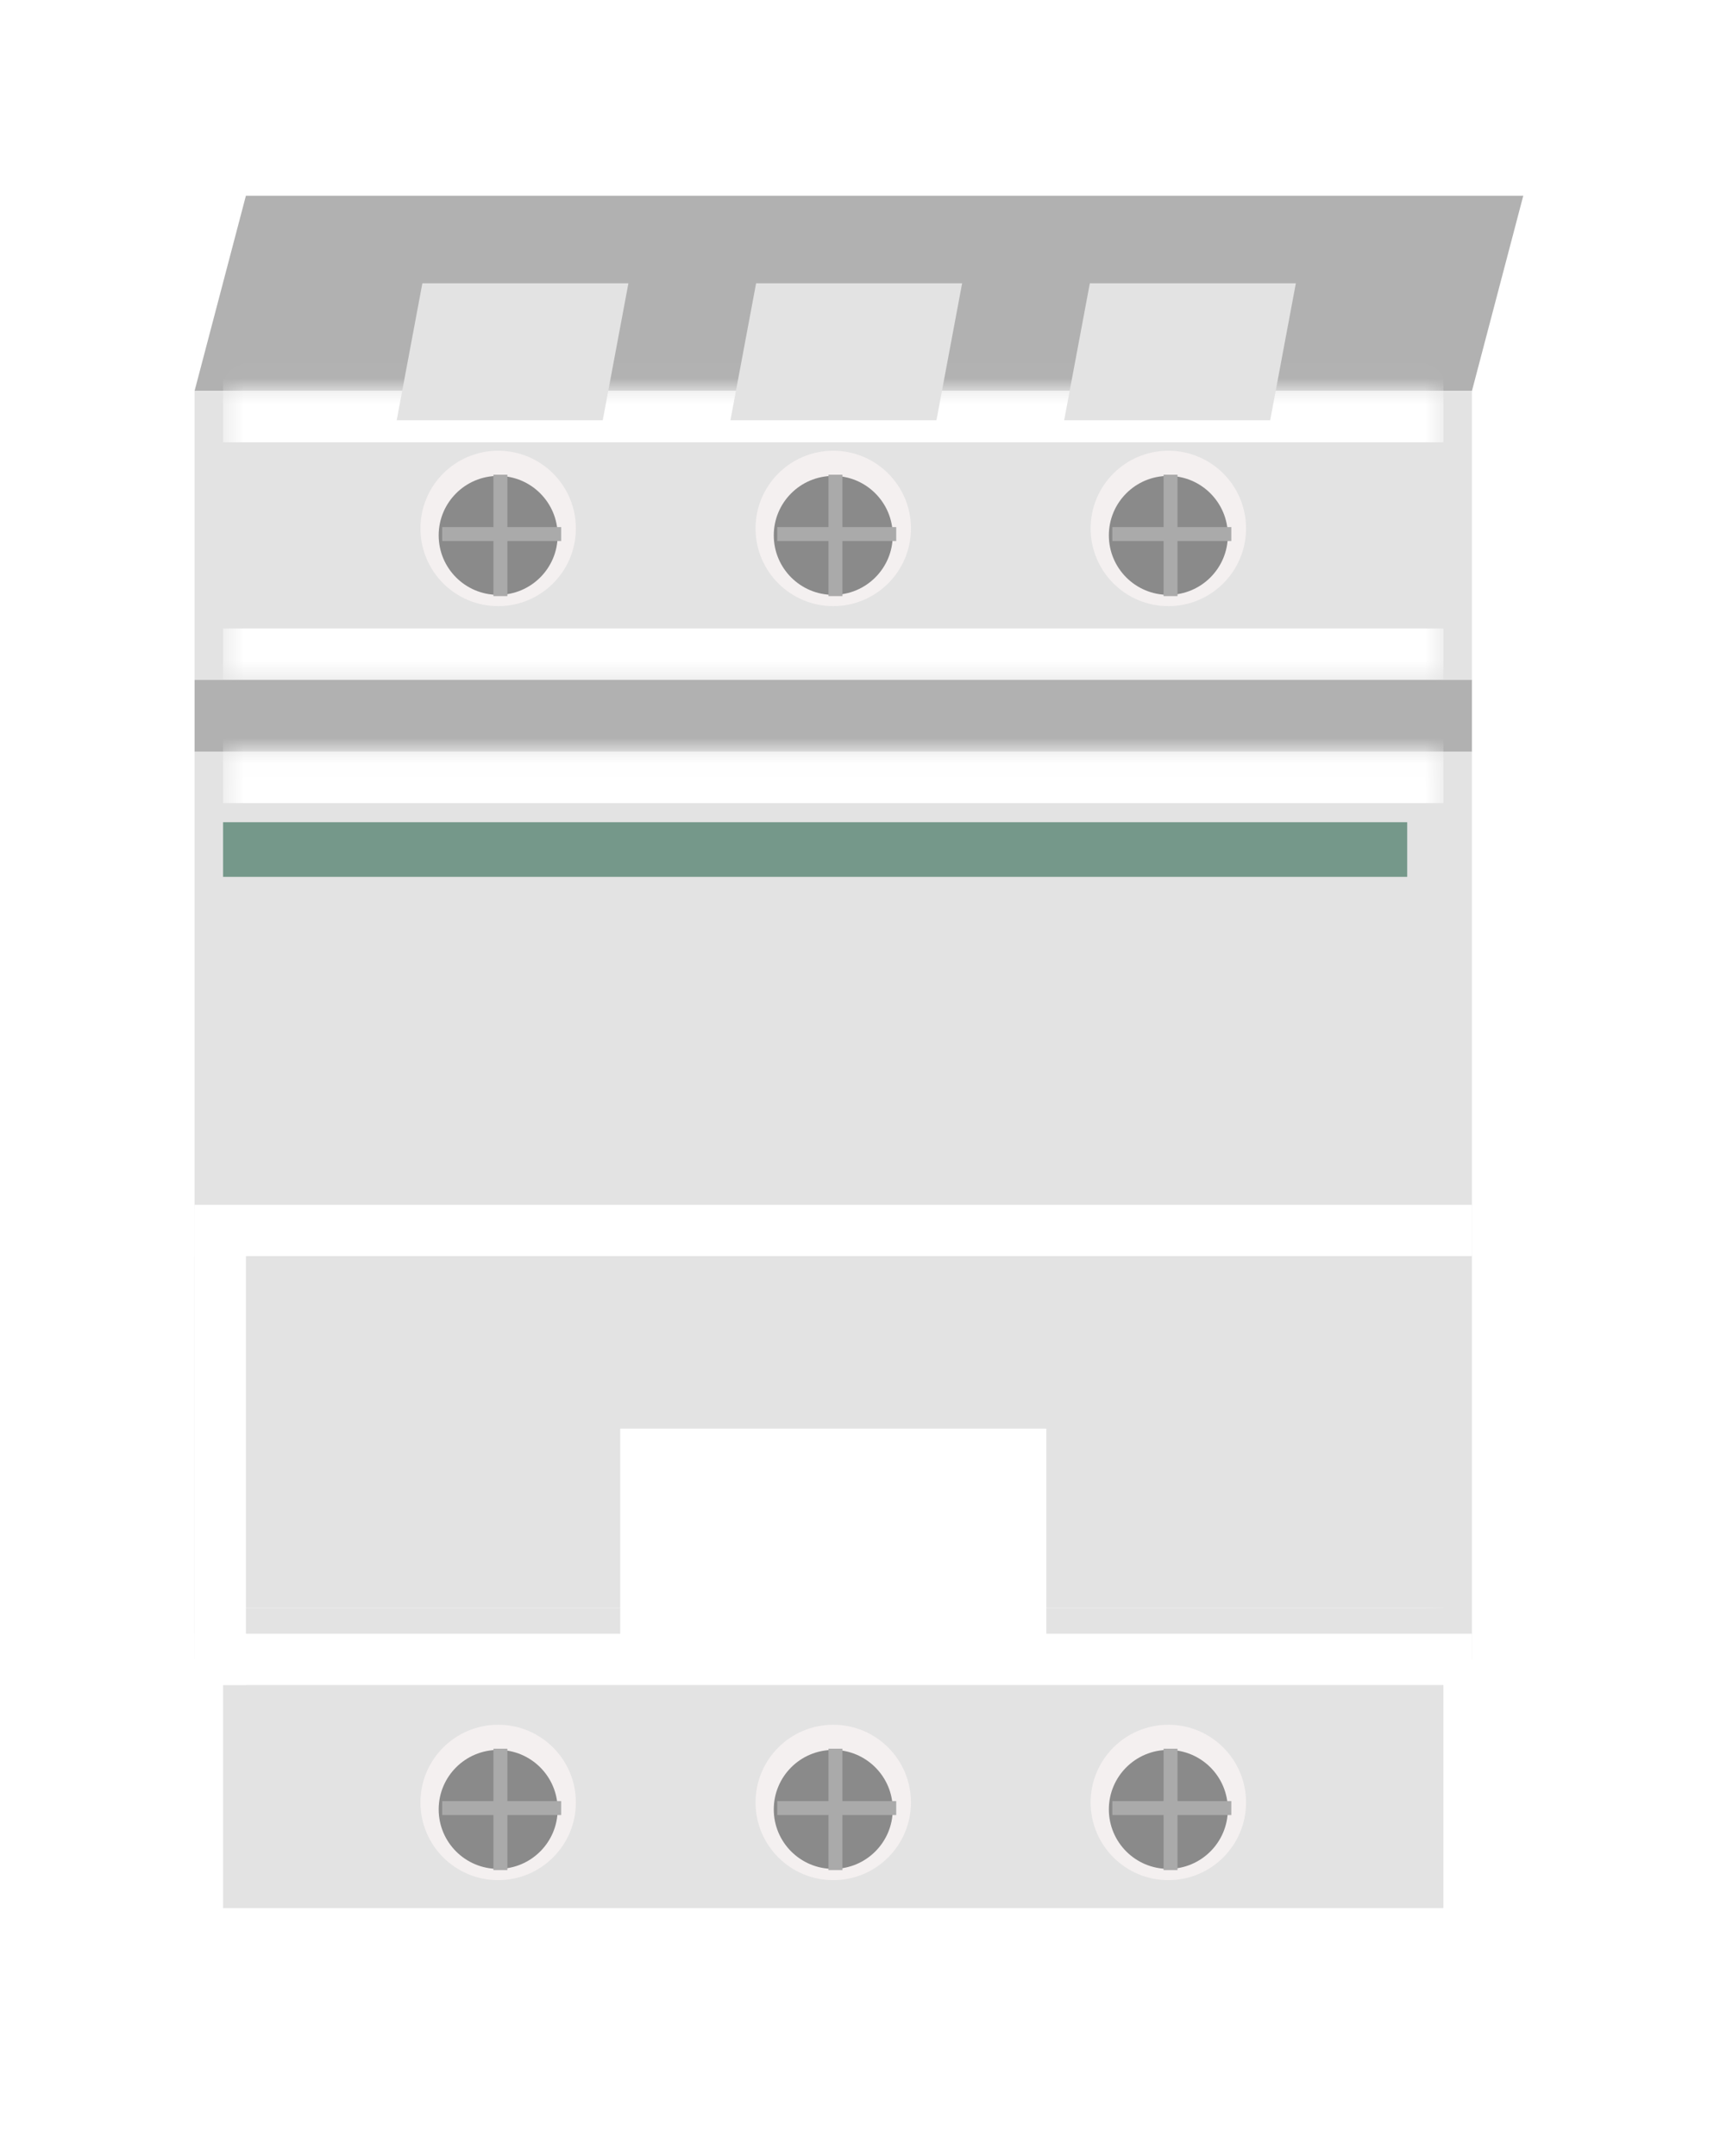 <svg width="67" height="84" viewBox="0 0 67 84" fill="none" xmlns="http://www.w3.org/2000/svg">
<g filter="url(#filter0_d_147_10858)">
<path d="M9.579 1.375H59.337L57.337 8.98H7.579L9.579 1.375Z" fill="#B1B1B1"/>
<rect width="49.758" height="11.255" transform="matrix(1 0 0 -1 7.579 20.235)" fill="#E3E3E3"/>
<g filter="url(#filter1_f_147_10858)">
<mask id="path-3-inside-1_147_10858" fill="white">
<path d="M8.69 20.235H56.226V8.98H8.69V20.235Z"/>
</mask>
<path d="M8.69 18.235H56.226V22.235H8.69V18.235ZM56.226 10.98H8.69V6.98H56.226V10.98Z" fill="white" mask="url(#path-3-inside-1_147_10858)"/>
</g>
<rect x="7.579" y="20.235" width="49.758" height="2.801" fill="#B1B1B1"/>
<rect width="49.758" height="35.357" transform="matrix(1 0 0 -1 7.579 58.393)" fill="#E3E3E3"/>
<g filter="url(#filter2_f_147_10858)">
<mask id="path-7-inside-2_147_10858" fill="white">
<path d="M8.69 58.393H56.226V23.036H8.69V58.393Z"/>
</mask>
<path d="M8.69 56.393H56.226V60.393H8.69V56.393ZM56.226 25.036H8.69V21.036H56.226V25.036Z" fill="white" mask="url(#path-7-inside-2_147_10858)"/>
</g>
<g filter="url(#filter3_i_147_10858)">
<rect x="8.69" y="58.393" width="47.535" height="11.691" fill="#E3E3E3"/>
</g>
<rect x="8.69" y="25.781" width="46.125" height="2.129" fill="#75988A"/>
<g filter="url(#filter4_iii_147_10858)">
<circle cx="32.458" cy="14.607" r="3.027" fill="#F4F0F0"/>
</g>
<g filter="url(#filter5_ii_147_10858)">
<circle cx="32.458" cy="14.607" r="2.317" fill="#8A8A8A"/>
</g>
<g filter="url(#filter6_i_147_10858)">
<path fill-rule="evenodd" clip-rule="evenodd" d="M32.137 14.827L32.137 16.972H32.68V14.827H34.775V14.284H32.68V12.243H32.137L32.137 14.284H30.141V14.827H32.137Z" fill="#AAAAAA"/>
</g>
<g filter="url(#filter7_iii_147_10858)">
<circle cx="19.405" cy="14.607" r="3.027" fill="#F4F0F0"/>
</g>
<g filter="url(#filter8_ii_147_10858)">
<circle cx="19.405" cy="14.607" r="2.317" fill="#8A8A8A"/>
</g>
<g filter="url(#filter9_i_147_10858)">
<path fill-rule="evenodd" clip-rule="evenodd" d="M19.085 14.827L19.085 16.972H19.628V14.827H21.723V14.284H19.628V12.243H19.085L19.085 14.284H17.089V14.827H19.085Z" fill="#AAAAAA"/>
</g>
<g filter="url(#filter10_iii_147_10858)">
<circle cx="45.511" cy="14.607" r="3.027" fill="#F4F0F0"/>
</g>
<g filter="url(#filter11_ii_147_10858)">
<circle cx="45.511" cy="14.607" r="2.317" fill="#8A8A8A"/>
</g>
<g filter="url(#filter12_i_147_10858)">
<path fill-rule="evenodd" clip-rule="evenodd" d="M45.189 14.827L45.189 16.972H45.732V14.827H47.828V14.284H45.732V12.243H45.189L45.189 14.284H43.193V14.827H45.189Z" fill="#AAAAAA"/>
</g>
<g filter="url(#filter13_iii_147_10858)">
<circle cx="32.458" cy="64.239" r="3.027" fill="#F4F0F0"/>
</g>
<g filter="url(#filter14_ii_147_10858)">
<circle cx="32.458" cy="64.239" r="2.317" fill="#8A8A8A"/>
</g>
<g filter="url(#filter15_i_147_10858)">
<path fill-rule="evenodd" clip-rule="evenodd" d="M32.137 64.459L32.137 66.603H32.68V64.459H34.775V63.916H32.68V61.874H32.137L32.137 63.916H30.141V64.459H32.137Z" fill="#AAAAAA"/>
</g>
<g filter="url(#filter16_iii_147_10858)">
<circle cx="19.405" cy="64.239" r="3.027" fill="#F4F0F0"/>
</g>
<g filter="url(#filter17_ii_147_10858)">
<circle cx="19.405" cy="64.239" r="2.317" fill="#8A8A8A"/>
</g>
<g filter="url(#filter18_i_147_10858)">
<path fill-rule="evenodd" clip-rule="evenodd" d="M19.085 64.459L19.085 66.603H19.628V64.459H21.723V63.916H19.628V61.874H19.085L19.085 63.916H17.089V64.459H19.085Z" fill="#AAAAAA"/>
</g>
<g filter="url(#filter19_iii_147_10858)">
<circle cx="45.511" cy="64.239" r="3.027" fill="#F4F0F0"/>
</g>
<g filter="url(#filter20_ii_147_10858)">
<circle cx="45.511" cy="64.239" r="2.317" fill="#8A8A8A"/>
</g>
<g filter="url(#filter21_i_147_10858)">
<path fill-rule="evenodd" clip-rule="evenodd" d="M45.189 64.459L45.189 66.603H45.732V64.459H47.828V63.916H45.732V61.874H45.189L45.189 63.916H43.193V64.459H45.189Z" fill="#AAAAAA"/>
</g>
<g filter="url(#filter22_i_147_10858)">
<line x1="7.579" y1="40.685" x2="57.337" y2="40.685" stroke="white" stroke-width="2"/>
</g>
<g filter="url(#filter23_i_147_10858)">
<line x1="7.579" y1="57.393" x2="57.337" y2="57.393" stroke="white" stroke-width="2"/>
</g>
<g filter="url(#filter24_i_147_10858)">
<line x1="24.159" y1="52.406" x2="40.757" y2="52.406" stroke="white" stroke-width="8"/>
</g>
<g filter="url(#filter25_i_147_10858)">
<line x1="8.579" y1="39.846" x2="8.579" y2="58.393" stroke="white" stroke-width="2"/>
</g>
<g filter="url(#filter26_i_147_10858)">
<rect x="20.738" y="41.685" width="23.328" height="3.957" fill="#E3E3E3"/>
</g>
<g filter="url(#filter27_i_147_10858)">
<path d="M16.453 2.786H24.479L23.479 8.121H15.453L16.453 2.786Z" fill="#E3E3E3"/>
</g>
<g filter="url(#filter28_i_147_10858)">
<path d="M29.453 2.786H37.478L36.478 8.121H28.453L29.453 2.786Z" fill="#E3E3E3"/>
</g>
<g filter="url(#filter29_i_147_10858)">
<path d="M42.453 2.786H50.478L49.478 8.121H41.453L42.453 2.786Z" fill="#E3E3E3"/>
</g>
</g>
<defs>
<filter id="filter0_d_147_10858" x="0.231" y="0.277" width="66.454" height="83.406" filterUnits="userSpaceOnUse" color-interpolation-filters="sRGB">
<feFlood flood-opacity="0" result="BackgroundImageFix"/>
<feColorMatrix in="SourceAlpha" type="matrix" values="0 0 0 0 0 0 0 0 0 0 0 0 0 0 0 0 0 0 127 0" result="hardAlpha"/>
<feOffset dy="6.25"/>
<feGaussianBlur stdDeviation="3.674"/>
<feComposite in2="hardAlpha" operator="out"/>
<feColorMatrix type="matrix" values="0 0 0 0 0.037 0 0 0 0 0.037 0 0 0 0 0.037 0 0 0 1 0"/>
<feBlend mode="normal" in2="BackgroundImageFix" result="effect1_dropShadow_147_10858"/>
<feBlend mode="normal" in="SourceGraphic" in2="effect1_dropShadow_147_10858" result="shape"/>
</filter>
<filter id="filter1_f_147_10858" x="6.69" y="6.98" width="51.535" height="15.255" filterUnits="userSpaceOnUse" color-interpolation-filters="sRGB">
<feFlood flood-opacity="0" result="BackgroundImageFix"/>
<feBlend mode="normal" in="SourceGraphic" in2="BackgroundImageFix" result="shape"/>
<feGaussianBlur stdDeviation="1" result="effect1_foregroundBlur_147_10858"/>
</filter>
<filter id="filter2_f_147_10858" x="6.69" y="21.036" width="51.535" height="39.357" filterUnits="userSpaceOnUse" color-interpolation-filters="sRGB">
<feFlood flood-opacity="0" result="BackgroundImageFix"/>
<feBlend mode="normal" in="SourceGraphic" in2="BackgroundImageFix" result="shape"/>
<feGaussianBlur stdDeviation="1" result="effect1_foregroundBlur_147_10858"/>
</filter>
<filter id="filter3_i_147_10858" x="8.69" y="56.393" width="47.535" height="13.691" filterUnits="userSpaceOnUse" color-interpolation-filters="sRGB">
<feFlood flood-opacity="0" result="BackgroundImageFix"/>
<feBlend mode="normal" in="SourceGraphic" in2="BackgroundImageFix" result="shape"/>
<feColorMatrix in="SourceAlpha" type="matrix" values="0 0 0 0 0 0 0 0 0 0 0 0 0 0 0 0 0 0 127 0" result="hardAlpha"/>
<feOffset dy="-2"/>
<feGaussianBlur stdDeviation="1"/>
<feComposite in2="hardAlpha" operator="arithmetic" k2="-1" k3="1"/>
<feColorMatrix type="matrix" values="0 0 0 0 0.5 0 0 0 0 0.5 0 0 0 0 0.5 0 0 0 1 0"/>
<feBlend mode="normal" in2="shape" result="effect1_innerShadow_147_10858"/>
</filter>
<filter id="filter4_iii_147_10858" x="29.16" y="11.309" width="6.596" height="6.325" filterUnits="userSpaceOnUse" color-interpolation-filters="sRGB">
<feFlood flood-opacity="0" result="BackgroundImageFix"/>
<feBlend mode="normal" in="SourceGraphic" in2="BackgroundImageFix" result="shape"/>
<feColorMatrix in="SourceAlpha" type="matrix" values="0 0 0 0 0 0 0 0 0 0 0 0 0 0 0 0 0 0 127 0" result="hardAlpha"/>
<feOffset dx="0.271"/>
<feGaussianBlur stdDeviation="0.271"/>
<feComposite in2="hardAlpha" operator="arithmetic" k2="-1" k3="1"/>
<feColorMatrix type="matrix" values="0 0 0 0 0 0 0 0 0 0 0 0 0 0 0 0 0 0 0.5 0"/>
<feBlend mode="normal" in2="shape" result="effect1_innerShadow_147_10858"/>
<feColorMatrix in="SourceAlpha" type="matrix" values="0 0 0 0 0 0 0 0 0 0 0 0 0 0 0 0 0 0 127 0" result="hardAlpha"/>
<feOffset dx="-0.271"/>
<feGaussianBlur stdDeviation="0.271"/>
<feComposite in2="hardAlpha" operator="arithmetic" k2="-1" k3="1"/>
<feColorMatrix type="matrix" values="0 0 0 0 0 0 0 0 0 0 0 0 0 0 0 0 0 0 0.5 0"/>
<feBlend mode="normal" in2="effect1_innerShadow_147_10858" result="effect2_innerShadow_147_10858"/>
<feColorMatrix in="SourceAlpha" type="matrix" values="0 0 0 0 0 0 0 0 0 0 0 0 0 0 0 0 0 0 127 0" result="hardAlpha"/>
<feOffset dy="-0.271"/>
<feGaussianBlur stdDeviation="0.271"/>
<feComposite in2="hardAlpha" operator="arithmetic" k2="-1" k3="1"/>
<feColorMatrix type="matrix" values="0 0 0 0 1 0 0 0 0 1 0 0 0 0 1 0 0 0 1 0"/>
<feBlend mode="normal" in2="effect2_innerShadow_147_10858" result="effect3_innerShadow_147_10858"/>
</filter>
<filter id="filter5_ii_147_10858" x="29.869" y="12.29" width="5.177" height="4.634" filterUnits="userSpaceOnUse" color-interpolation-filters="sRGB">
<feFlood flood-opacity="0" result="BackgroundImageFix"/>
<feBlend mode="normal" in="SourceGraphic" in2="BackgroundImageFix" result="shape"/>
<feColorMatrix in="SourceAlpha" type="matrix" values="0 0 0 0 0 0 0 0 0 0 0 0 0 0 0 0 0 0 127 0" result="hardAlpha"/>
<feOffset dx="0.271"/>
<feGaussianBlur stdDeviation="0.271"/>
<feComposite in2="hardAlpha" operator="arithmetic" k2="-1" k3="1"/>
<feColorMatrix type="matrix" values="0 0 0 0 0 0 0 0 0 0 0 0 0 0 0 0 0 0 0.5 0"/>
<feBlend mode="normal" in2="shape" result="effect1_innerShadow_147_10858"/>
<feColorMatrix in="SourceAlpha" type="matrix" values="0 0 0 0 0 0 0 0 0 0 0 0 0 0 0 0 0 0 127 0" result="hardAlpha"/>
<feOffset dx="-0.271"/>
<feGaussianBlur stdDeviation="0.271"/>
<feComposite in2="hardAlpha" operator="arithmetic" k2="-1" k3="1"/>
<feColorMatrix type="matrix" values="0 0 0 0 0 0 0 0 0 0 0 0 0 0 0 0 0 0 0.5 0"/>
<feBlend mode="normal" in2="effect1_innerShadow_147_10858" result="effect2_innerShadow_147_10858"/>
</filter>
<filter id="filter6_i_147_10858" x="30.141" y="12.243" width="4.77" height="4.729" filterUnits="userSpaceOnUse" color-interpolation-filters="sRGB">
<feFlood flood-opacity="0" result="BackgroundImageFix"/>
<feBlend mode="normal" in="SourceGraphic" in2="BackgroundImageFix" result="shape"/>
<feColorMatrix in="SourceAlpha" type="matrix" values="0 0 0 0 0 0 0 0 0 0 0 0 0 0 0 0 0 0 127 0" result="hardAlpha"/>
<feOffset dx="0.136"/>
<feGaussianBlur stdDeviation="0.068"/>
<feComposite in2="hardAlpha" operator="arithmetic" k2="-1" k3="1"/>
<feColorMatrix type="matrix" values="0 0 0 0 0 0 0 0 0 0 0 0 0 0 0 0 0 0 0.5 0"/>
<feBlend mode="normal" in2="shape" result="effect1_innerShadow_147_10858"/>
</filter>
<filter id="filter7_iii_147_10858" x="16.108" y="11.309" width="6.596" height="6.325" filterUnits="userSpaceOnUse" color-interpolation-filters="sRGB">
<feFlood flood-opacity="0" result="BackgroundImageFix"/>
<feBlend mode="normal" in="SourceGraphic" in2="BackgroundImageFix" result="shape"/>
<feColorMatrix in="SourceAlpha" type="matrix" values="0 0 0 0 0 0 0 0 0 0 0 0 0 0 0 0 0 0 127 0" result="hardAlpha"/>
<feOffset dx="0.271"/>
<feGaussianBlur stdDeviation="0.271"/>
<feComposite in2="hardAlpha" operator="arithmetic" k2="-1" k3="1"/>
<feColorMatrix type="matrix" values="0 0 0 0 0 0 0 0 0 0 0 0 0 0 0 0 0 0 0.5 0"/>
<feBlend mode="normal" in2="shape" result="effect1_innerShadow_147_10858"/>
<feColorMatrix in="SourceAlpha" type="matrix" values="0 0 0 0 0 0 0 0 0 0 0 0 0 0 0 0 0 0 127 0" result="hardAlpha"/>
<feOffset dx="-0.271"/>
<feGaussianBlur stdDeviation="0.271"/>
<feComposite in2="hardAlpha" operator="arithmetic" k2="-1" k3="1"/>
<feColorMatrix type="matrix" values="0 0 0 0 0 0 0 0 0 0 0 0 0 0 0 0 0 0 0.5 0"/>
<feBlend mode="normal" in2="effect1_innerShadow_147_10858" result="effect2_innerShadow_147_10858"/>
<feColorMatrix in="SourceAlpha" type="matrix" values="0 0 0 0 0 0 0 0 0 0 0 0 0 0 0 0 0 0 127 0" result="hardAlpha"/>
<feOffset dy="-0.271"/>
<feGaussianBlur stdDeviation="0.271"/>
<feComposite in2="hardAlpha" operator="arithmetic" k2="-1" k3="1"/>
<feColorMatrix type="matrix" values="0 0 0 0 1 0 0 0 0 1 0 0 0 0 1 0 0 0 1 0"/>
<feBlend mode="normal" in2="effect2_innerShadow_147_10858" result="effect3_innerShadow_147_10858"/>
</filter>
<filter id="filter8_ii_147_10858" x="16.816" y="12.29" width="5.177" height="4.634" filterUnits="userSpaceOnUse" color-interpolation-filters="sRGB">
<feFlood flood-opacity="0" result="BackgroundImageFix"/>
<feBlend mode="normal" in="SourceGraphic" in2="BackgroundImageFix" result="shape"/>
<feColorMatrix in="SourceAlpha" type="matrix" values="0 0 0 0 0 0 0 0 0 0 0 0 0 0 0 0 0 0 127 0" result="hardAlpha"/>
<feOffset dx="0.271"/>
<feGaussianBlur stdDeviation="0.271"/>
<feComposite in2="hardAlpha" operator="arithmetic" k2="-1" k3="1"/>
<feColorMatrix type="matrix" values="0 0 0 0 0 0 0 0 0 0 0 0 0 0 0 0 0 0 0.5 0"/>
<feBlend mode="normal" in2="shape" result="effect1_innerShadow_147_10858"/>
<feColorMatrix in="SourceAlpha" type="matrix" values="0 0 0 0 0 0 0 0 0 0 0 0 0 0 0 0 0 0 127 0" result="hardAlpha"/>
<feOffset dx="-0.271"/>
<feGaussianBlur stdDeviation="0.271"/>
<feComposite in2="hardAlpha" operator="arithmetic" k2="-1" k3="1"/>
<feColorMatrix type="matrix" values="0 0 0 0 0 0 0 0 0 0 0 0 0 0 0 0 0 0 0.5 0"/>
<feBlend mode="normal" in2="effect1_innerShadow_147_10858" result="effect2_innerShadow_147_10858"/>
</filter>
<filter id="filter9_i_147_10858" x="17.089" y="12.243" width="4.77" height="4.729" filterUnits="userSpaceOnUse" color-interpolation-filters="sRGB">
<feFlood flood-opacity="0" result="BackgroundImageFix"/>
<feBlend mode="normal" in="SourceGraphic" in2="BackgroundImageFix" result="shape"/>
<feColorMatrix in="SourceAlpha" type="matrix" values="0 0 0 0 0 0 0 0 0 0 0 0 0 0 0 0 0 0 127 0" result="hardAlpha"/>
<feOffset dx="0.136"/>
<feGaussianBlur stdDeviation="0.068"/>
<feComposite in2="hardAlpha" operator="arithmetic" k2="-1" k3="1"/>
<feColorMatrix type="matrix" values="0 0 0 0 0 0 0 0 0 0 0 0 0 0 0 0 0 0 0.5 0"/>
<feBlend mode="normal" in2="shape" result="effect1_innerShadow_147_10858"/>
</filter>
<filter id="filter10_iii_147_10858" x="42.213" y="11.309" width="6.596" height="6.325" filterUnits="userSpaceOnUse" color-interpolation-filters="sRGB">
<feFlood flood-opacity="0" result="BackgroundImageFix"/>
<feBlend mode="normal" in="SourceGraphic" in2="BackgroundImageFix" result="shape"/>
<feColorMatrix in="SourceAlpha" type="matrix" values="0 0 0 0 0 0 0 0 0 0 0 0 0 0 0 0 0 0 127 0" result="hardAlpha"/>
<feOffset dx="0.271"/>
<feGaussianBlur stdDeviation="0.271"/>
<feComposite in2="hardAlpha" operator="arithmetic" k2="-1" k3="1"/>
<feColorMatrix type="matrix" values="0 0 0 0 0 0 0 0 0 0 0 0 0 0 0 0 0 0 0.5 0"/>
<feBlend mode="normal" in2="shape" result="effect1_innerShadow_147_10858"/>
<feColorMatrix in="SourceAlpha" type="matrix" values="0 0 0 0 0 0 0 0 0 0 0 0 0 0 0 0 0 0 127 0" result="hardAlpha"/>
<feOffset dx="-0.271"/>
<feGaussianBlur stdDeviation="0.271"/>
<feComposite in2="hardAlpha" operator="arithmetic" k2="-1" k3="1"/>
<feColorMatrix type="matrix" values="0 0 0 0 0 0 0 0 0 0 0 0 0 0 0 0 0 0 0.5 0"/>
<feBlend mode="normal" in2="effect1_innerShadow_147_10858" result="effect2_innerShadow_147_10858"/>
<feColorMatrix in="SourceAlpha" type="matrix" values="0 0 0 0 0 0 0 0 0 0 0 0 0 0 0 0 0 0 127 0" result="hardAlpha"/>
<feOffset dy="-0.271"/>
<feGaussianBlur stdDeviation="0.271"/>
<feComposite in2="hardAlpha" operator="arithmetic" k2="-1" k3="1"/>
<feColorMatrix type="matrix" values="0 0 0 0 1 0 0 0 0 1 0 0 0 0 1 0 0 0 1 0"/>
<feBlend mode="normal" in2="effect2_innerShadow_147_10858" result="effect3_innerShadow_147_10858"/>
</filter>
<filter id="filter11_ii_147_10858" x="42.922" y="12.29" width="5.177" height="4.634" filterUnits="userSpaceOnUse" color-interpolation-filters="sRGB">
<feFlood flood-opacity="0" result="BackgroundImageFix"/>
<feBlend mode="normal" in="SourceGraphic" in2="BackgroundImageFix" result="shape"/>
<feColorMatrix in="SourceAlpha" type="matrix" values="0 0 0 0 0 0 0 0 0 0 0 0 0 0 0 0 0 0 127 0" result="hardAlpha"/>
<feOffset dx="0.271"/>
<feGaussianBlur stdDeviation="0.271"/>
<feComposite in2="hardAlpha" operator="arithmetic" k2="-1" k3="1"/>
<feColorMatrix type="matrix" values="0 0 0 0 0 0 0 0 0 0 0 0 0 0 0 0 0 0 0.5 0"/>
<feBlend mode="normal" in2="shape" result="effect1_innerShadow_147_10858"/>
<feColorMatrix in="SourceAlpha" type="matrix" values="0 0 0 0 0 0 0 0 0 0 0 0 0 0 0 0 0 0 127 0" result="hardAlpha"/>
<feOffset dx="-0.271"/>
<feGaussianBlur stdDeviation="0.271"/>
<feComposite in2="hardAlpha" operator="arithmetic" k2="-1" k3="1"/>
<feColorMatrix type="matrix" values="0 0 0 0 0 0 0 0 0 0 0 0 0 0 0 0 0 0 0.5 0"/>
<feBlend mode="normal" in2="effect1_innerShadow_147_10858" result="effect2_innerShadow_147_10858"/>
</filter>
<filter id="filter12_i_147_10858" x="43.193" y="12.243" width="4.77" height="4.729" filterUnits="userSpaceOnUse" color-interpolation-filters="sRGB">
<feFlood flood-opacity="0" result="BackgroundImageFix"/>
<feBlend mode="normal" in="SourceGraphic" in2="BackgroundImageFix" result="shape"/>
<feColorMatrix in="SourceAlpha" type="matrix" values="0 0 0 0 0 0 0 0 0 0 0 0 0 0 0 0 0 0 127 0" result="hardAlpha"/>
<feOffset dx="0.136"/>
<feGaussianBlur stdDeviation="0.068"/>
<feComposite in2="hardAlpha" operator="arithmetic" k2="-1" k3="1"/>
<feColorMatrix type="matrix" values="0 0 0 0 0 0 0 0 0 0 0 0 0 0 0 0 0 0 0.5 0"/>
<feBlend mode="normal" in2="shape" result="effect1_innerShadow_147_10858"/>
</filter>
<filter id="filter13_iii_147_10858" x="29.16" y="60.941" width="6.596" height="6.325" filterUnits="userSpaceOnUse" color-interpolation-filters="sRGB">
<feFlood flood-opacity="0" result="BackgroundImageFix"/>
<feBlend mode="normal" in="SourceGraphic" in2="BackgroundImageFix" result="shape"/>
<feColorMatrix in="SourceAlpha" type="matrix" values="0 0 0 0 0 0 0 0 0 0 0 0 0 0 0 0 0 0 127 0" result="hardAlpha"/>
<feOffset dx="0.271"/>
<feGaussianBlur stdDeviation="0.271"/>
<feComposite in2="hardAlpha" operator="arithmetic" k2="-1" k3="1"/>
<feColorMatrix type="matrix" values="0 0 0 0 0 0 0 0 0 0 0 0 0 0 0 0 0 0 0.5 0"/>
<feBlend mode="normal" in2="shape" result="effect1_innerShadow_147_10858"/>
<feColorMatrix in="SourceAlpha" type="matrix" values="0 0 0 0 0 0 0 0 0 0 0 0 0 0 0 0 0 0 127 0" result="hardAlpha"/>
<feOffset dx="-0.271"/>
<feGaussianBlur stdDeviation="0.271"/>
<feComposite in2="hardAlpha" operator="arithmetic" k2="-1" k3="1"/>
<feColorMatrix type="matrix" values="0 0 0 0 0 0 0 0 0 0 0 0 0 0 0 0 0 0 0.5 0"/>
<feBlend mode="normal" in2="effect1_innerShadow_147_10858" result="effect2_innerShadow_147_10858"/>
<feColorMatrix in="SourceAlpha" type="matrix" values="0 0 0 0 0 0 0 0 0 0 0 0 0 0 0 0 0 0 127 0" result="hardAlpha"/>
<feOffset dy="-0.271"/>
<feGaussianBlur stdDeviation="0.271"/>
<feComposite in2="hardAlpha" operator="arithmetic" k2="-1" k3="1"/>
<feColorMatrix type="matrix" values="0 0 0 0 1 0 0 0 0 1 0 0 0 0 1 0 0 0 1 0"/>
<feBlend mode="normal" in2="effect2_innerShadow_147_10858" result="effect3_innerShadow_147_10858"/>
</filter>
<filter id="filter14_ii_147_10858" x="29.869" y="61.922" width="5.177" height="4.634" filterUnits="userSpaceOnUse" color-interpolation-filters="sRGB">
<feFlood flood-opacity="0" result="BackgroundImageFix"/>
<feBlend mode="normal" in="SourceGraphic" in2="BackgroundImageFix" result="shape"/>
<feColorMatrix in="SourceAlpha" type="matrix" values="0 0 0 0 0 0 0 0 0 0 0 0 0 0 0 0 0 0 127 0" result="hardAlpha"/>
<feOffset dx="0.271"/>
<feGaussianBlur stdDeviation="0.271"/>
<feComposite in2="hardAlpha" operator="arithmetic" k2="-1" k3="1"/>
<feColorMatrix type="matrix" values="0 0 0 0 0 0 0 0 0 0 0 0 0 0 0 0 0 0 0.5 0"/>
<feBlend mode="normal" in2="shape" result="effect1_innerShadow_147_10858"/>
<feColorMatrix in="SourceAlpha" type="matrix" values="0 0 0 0 0 0 0 0 0 0 0 0 0 0 0 0 0 0 127 0" result="hardAlpha"/>
<feOffset dx="-0.271"/>
<feGaussianBlur stdDeviation="0.271"/>
<feComposite in2="hardAlpha" operator="arithmetic" k2="-1" k3="1"/>
<feColorMatrix type="matrix" values="0 0 0 0 0 0 0 0 0 0 0 0 0 0 0 0 0 0 0.5 0"/>
<feBlend mode="normal" in2="effect1_innerShadow_147_10858" result="effect2_innerShadow_147_10858"/>
</filter>
<filter id="filter15_i_147_10858" x="30.141" y="61.874" width="4.77" height="4.729" filterUnits="userSpaceOnUse" color-interpolation-filters="sRGB">
<feFlood flood-opacity="0" result="BackgroundImageFix"/>
<feBlend mode="normal" in="SourceGraphic" in2="BackgroundImageFix" result="shape"/>
<feColorMatrix in="SourceAlpha" type="matrix" values="0 0 0 0 0 0 0 0 0 0 0 0 0 0 0 0 0 0 127 0" result="hardAlpha"/>
<feOffset dx="0.136"/>
<feGaussianBlur stdDeviation="0.068"/>
<feComposite in2="hardAlpha" operator="arithmetic" k2="-1" k3="1"/>
<feColorMatrix type="matrix" values="0 0 0 0 0 0 0 0 0 0 0 0 0 0 0 0 0 0 0.5 0"/>
<feBlend mode="normal" in2="shape" result="effect1_innerShadow_147_10858"/>
</filter>
<filter id="filter16_iii_147_10858" x="16.108" y="60.941" width="6.596" height="6.325" filterUnits="userSpaceOnUse" color-interpolation-filters="sRGB">
<feFlood flood-opacity="0" result="BackgroundImageFix"/>
<feBlend mode="normal" in="SourceGraphic" in2="BackgroundImageFix" result="shape"/>
<feColorMatrix in="SourceAlpha" type="matrix" values="0 0 0 0 0 0 0 0 0 0 0 0 0 0 0 0 0 0 127 0" result="hardAlpha"/>
<feOffset dx="0.271"/>
<feGaussianBlur stdDeviation="0.271"/>
<feComposite in2="hardAlpha" operator="arithmetic" k2="-1" k3="1"/>
<feColorMatrix type="matrix" values="0 0 0 0 0 0 0 0 0 0 0 0 0 0 0 0 0 0 0.5 0"/>
<feBlend mode="normal" in2="shape" result="effect1_innerShadow_147_10858"/>
<feColorMatrix in="SourceAlpha" type="matrix" values="0 0 0 0 0 0 0 0 0 0 0 0 0 0 0 0 0 0 127 0" result="hardAlpha"/>
<feOffset dx="-0.271"/>
<feGaussianBlur stdDeviation="0.271"/>
<feComposite in2="hardAlpha" operator="arithmetic" k2="-1" k3="1"/>
<feColorMatrix type="matrix" values="0 0 0 0 0 0 0 0 0 0 0 0 0 0 0 0 0 0 0.5 0"/>
<feBlend mode="normal" in2="effect1_innerShadow_147_10858" result="effect2_innerShadow_147_10858"/>
<feColorMatrix in="SourceAlpha" type="matrix" values="0 0 0 0 0 0 0 0 0 0 0 0 0 0 0 0 0 0 127 0" result="hardAlpha"/>
<feOffset dy="-0.271"/>
<feGaussianBlur stdDeviation="0.271"/>
<feComposite in2="hardAlpha" operator="arithmetic" k2="-1" k3="1"/>
<feColorMatrix type="matrix" values="0 0 0 0 1 0 0 0 0 1 0 0 0 0 1 0 0 0 1 0"/>
<feBlend mode="normal" in2="effect2_innerShadow_147_10858" result="effect3_innerShadow_147_10858"/>
</filter>
<filter id="filter17_ii_147_10858" x="16.816" y="61.922" width="5.177" height="4.634" filterUnits="userSpaceOnUse" color-interpolation-filters="sRGB">
<feFlood flood-opacity="0" result="BackgroundImageFix"/>
<feBlend mode="normal" in="SourceGraphic" in2="BackgroundImageFix" result="shape"/>
<feColorMatrix in="SourceAlpha" type="matrix" values="0 0 0 0 0 0 0 0 0 0 0 0 0 0 0 0 0 0 127 0" result="hardAlpha"/>
<feOffset dx="0.271"/>
<feGaussianBlur stdDeviation="0.271"/>
<feComposite in2="hardAlpha" operator="arithmetic" k2="-1" k3="1"/>
<feColorMatrix type="matrix" values="0 0 0 0 0 0 0 0 0 0 0 0 0 0 0 0 0 0 0.5 0"/>
<feBlend mode="normal" in2="shape" result="effect1_innerShadow_147_10858"/>
<feColorMatrix in="SourceAlpha" type="matrix" values="0 0 0 0 0 0 0 0 0 0 0 0 0 0 0 0 0 0 127 0" result="hardAlpha"/>
<feOffset dx="-0.271"/>
<feGaussianBlur stdDeviation="0.271"/>
<feComposite in2="hardAlpha" operator="arithmetic" k2="-1" k3="1"/>
<feColorMatrix type="matrix" values="0 0 0 0 0 0 0 0 0 0 0 0 0 0 0 0 0 0 0.5 0"/>
<feBlend mode="normal" in2="effect1_innerShadow_147_10858" result="effect2_innerShadow_147_10858"/>
</filter>
<filter id="filter18_i_147_10858" x="17.089" y="61.874" width="4.77" height="4.729" filterUnits="userSpaceOnUse" color-interpolation-filters="sRGB">
<feFlood flood-opacity="0" result="BackgroundImageFix"/>
<feBlend mode="normal" in="SourceGraphic" in2="BackgroundImageFix" result="shape"/>
<feColorMatrix in="SourceAlpha" type="matrix" values="0 0 0 0 0 0 0 0 0 0 0 0 0 0 0 0 0 0 127 0" result="hardAlpha"/>
<feOffset dx="0.136"/>
<feGaussianBlur stdDeviation="0.068"/>
<feComposite in2="hardAlpha" operator="arithmetic" k2="-1" k3="1"/>
<feColorMatrix type="matrix" values="0 0 0 0 0 0 0 0 0 0 0 0 0 0 0 0 0 0 0.5 0"/>
<feBlend mode="normal" in2="shape" result="effect1_innerShadow_147_10858"/>
</filter>
<filter id="filter19_iii_147_10858" x="42.213" y="60.941" width="6.596" height="6.325" filterUnits="userSpaceOnUse" color-interpolation-filters="sRGB">
<feFlood flood-opacity="0" result="BackgroundImageFix"/>
<feBlend mode="normal" in="SourceGraphic" in2="BackgroundImageFix" result="shape"/>
<feColorMatrix in="SourceAlpha" type="matrix" values="0 0 0 0 0 0 0 0 0 0 0 0 0 0 0 0 0 0 127 0" result="hardAlpha"/>
<feOffset dx="0.271"/>
<feGaussianBlur stdDeviation="0.271"/>
<feComposite in2="hardAlpha" operator="arithmetic" k2="-1" k3="1"/>
<feColorMatrix type="matrix" values="0 0 0 0 0 0 0 0 0 0 0 0 0 0 0 0 0 0 0.5 0"/>
<feBlend mode="normal" in2="shape" result="effect1_innerShadow_147_10858"/>
<feColorMatrix in="SourceAlpha" type="matrix" values="0 0 0 0 0 0 0 0 0 0 0 0 0 0 0 0 0 0 127 0" result="hardAlpha"/>
<feOffset dx="-0.271"/>
<feGaussianBlur stdDeviation="0.271"/>
<feComposite in2="hardAlpha" operator="arithmetic" k2="-1" k3="1"/>
<feColorMatrix type="matrix" values="0 0 0 0 0 0 0 0 0 0 0 0 0 0 0 0 0 0 0.5 0"/>
<feBlend mode="normal" in2="effect1_innerShadow_147_10858" result="effect2_innerShadow_147_10858"/>
<feColorMatrix in="SourceAlpha" type="matrix" values="0 0 0 0 0 0 0 0 0 0 0 0 0 0 0 0 0 0 127 0" result="hardAlpha"/>
<feOffset dy="-0.271"/>
<feGaussianBlur stdDeviation="0.271"/>
<feComposite in2="hardAlpha" operator="arithmetic" k2="-1" k3="1"/>
<feColorMatrix type="matrix" values="0 0 0 0 1 0 0 0 0 1 0 0 0 0 1 0 0 0 1 0"/>
<feBlend mode="normal" in2="effect2_innerShadow_147_10858" result="effect3_innerShadow_147_10858"/>
</filter>
<filter id="filter20_ii_147_10858" x="42.922" y="61.922" width="5.177" height="4.634" filterUnits="userSpaceOnUse" color-interpolation-filters="sRGB">
<feFlood flood-opacity="0" result="BackgroundImageFix"/>
<feBlend mode="normal" in="SourceGraphic" in2="BackgroundImageFix" result="shape"/>
<feColorMatrix in="SourceAlpha" type="matrix" values="0 0 0 0 0 0 0 0 0 0 0 0 0 0 0 0 0 0 127 0" result="hardAlpha"/>
<feOffset dx="0.271"/>
<feGaussianBlur stdDeviation="0.271"/>
<feComposite in2="hardAlpha" operator="arithmetic" k2="-1" k3="1"/>
<feColorMatrix type="matrix" values="0 0 0 0 0 0 0 0 0 0 0 0 0 0 0 0 0 0 0.5 0"/>
<feBlend mode="normal" in2="shape" result="effect1_innerShadow_147_10858"/>
<feColorMatrix in="SourceAlpha" type="matrix" values="0 0 0 0 0 0 0 0 0 0 0 0 0 0 0 0 0 0 127 0" result="hardAlpha"/>
<feOffset dx="-0.271"/>
<feGaussianBlur stdDeviation="0.271"/>
<feComposite in2="hardAlpha" operator="arithmetic" k2="-1" k3="1"/>
<feColorMatrix type="matrix" values="0 0 0 0 0 0 0 0 0 0 0 0 0 0 0 0 0 0 0.5 0"/>
<feBlend mode="normal" in2="effect1_innerShadow_147_10858" result="effect2_innerShadow_147_10858"/>
</filter>
<filter id="filter21_i_147_10858" x="43.193" y="61.874" width="4.77" height="4.729" filterUnits="userSpaceOnUse" color-interpolation-filters="sRGB">
<feFlood flood-opacity="0" result="BackgroundImageFix"/>
<feBlend mode="normal" in="SourceGraphic" in2="BackgroundImageFix" result="shape"/>
<feColorMatrix in="SourceAlpha" type="matrix" values="0 0 0 0 0 0 0 0 0 0 0 0 0 0 0 0 0 0 127 0" result="hardAlpha"/>
<feOffset dx="0.136"/>
<feGaussianBlur stdDeviation="0.068"/>
<feComposite in2="hardAlpha" operator="arithmetic" k2="-1" k3="1"/>
<feColorMatrix type="matrix" values="0 0 0 0 0 0 0 0 0 0 0 0 0 0 0 0 0 0 0.5 0"/>
<feBlend mode="normal" in2="shape" result="effect1_innerShadow_147_10858"/>
</filter>
<filter id="filter22_i_147_10858" x="7.579" y="39.685" width="49.758" height="3" filterUnits="userSpaceOnUse" color-interpolation-filters="sRGB">
<feFlood flood-opacity="0" result="BackgroundImageFix"/>
<feBlend mode="normal" in="SourceGraphic" in2="BackgroundImageFix" result="shape"/>
<feColorMatrix in="SourceAlpha" type="matrix" values="0 0 0 0 0 0 0 0 0 0 0 0 0 0 0 0 0 0 127 0" result="hardAlpha"/>
<feOffset dy="1"/>
<feGaussianBlur stdDeviation="0.5"/>
<feComposite in2="hardAlpha" operator="arithmetic" k2="-1" k3="1"/>
<feColorMatrix type="matrix" values="0 0 0 0 0 0 0 0 0 0 0 0 0 0 0 0 0 0 0.25 0"/>
<feBlend mode="normal" in2="shape" result="effect1_innerShadow_147_10858"/>
</filter>
<filter id="filter23_i_147_10858" x="7.579" y="56.393" width="49.758" height="3" filterUnits="userSpaceOnUse" color-interpolation-filters="sRGB">
<feFlood flood-opacity="0" result="BackgroundImageFix"/>
<feBlend mode="normal" in="SourceGraphic" in2="BackgroundImageFix" result="shape"/>
<feColorMatrix in="SourceAlpha" type="matrix" values="0 0 0 0 0 0 0 0 0 0 0 0 0 0 0 0 0 0 127 0" result="hardAlpha"/>
<feOffset dy="1"/>
<feGaussianBlur stdDeviation="0.5"/>
<feComposite in2="hardAlpha" operator="arithmetic" k2="-1" k3="1"/>
<feColorMatrix type="matrix" values="0 0 0 0 0 0 0 0 0 0 0 0 0 0 0 0 0 0 0.25 0"/>
<feBlend mode="normal" in2="shape" result="effect1_innerShadow_147_10858"/>
</filter>
<filter id="filter24_i_147_10858" x="24.159" y="48.406" width="16.598" height="9" filterUnits="userSpaceOnUse" color-interpolation-filters="sRGB">
<feFlood flood-opacity="0" result="BackgroundImageFix"/>
<feBlend mode="normal" in="SourceGraphic" in2="BackgroundImageFix" result="shape"/>
<feColorMatrix in="SourceAlpha" type="matrix" values="0 0 0 0 0 0 0 0 0 0 0 0 0 0 0 0 0 0 127 0" result="hardAlpha"/>
<feOffset dy="1"/>
<feGaussianBlur stdDeviation="0.5"/>
<feComposite in2="hardAlpha" operator="arithmetic" k2="-1" k3="1"/>
<feColorMatrix type="matrix" values="0 0 0 0 0 0 0 0 0 0 0 0 0 0 0 0 0 0 0.25 0"/>
<feBlend mode="normal" in2="shape" result="effect1_innerShadow_147_10858"/>
</filter>
<filter id="filter25_i_147_10858" x="7.579" y="39.846" width="2" height="19.547" filterUnits="userSpaceOnUse" color-interpolation-filters="sRGB">
<feFlood flood-opacity="0" result="BackgroundImageFix"/>
<feBlend mode="normal" in="SourceGraphic" in2="BackgroundImageFix" result="shape"/>
<feColorMatrix in="SourceAlpha" type="matrix" values="0 0 0 0 0 0 0 0 0 0 0 0 0 0 0 0 0 0 127 0" result="hardAlpha"/>
<feOffset dy="1"/>
<feGaussianBlur stdDeviation="0.5"/>
<feComposite in2="hardAlpha" operator="arithmetic" k2="-1" k3="1"/>
<feColorMatrix type="matrix" values="0 0 0 0 0 0 0 0 0 0 0 0 0 0 0 0 0 0 0.25 0"/>
<feBlend mode="normal" in2="shape" result="effect1_innerShadow_147_10858"/>
</filter>
<filter id="filter26_i_147_10858" x="20.738" y="41.685" width="23.328" height="5.957" filterUnits="userSpaceOnUse" color-interpolation-filters="sRGB">
<feFlood flood-opacity="0" result="BackgroundImageFix"/>
<feBlend mode="normal" in="SourceGraphic" in2="BackgroundImageFix" result="shape"/>
<feColorMatrix in="SourceAlpha" type="matrix" values="0 0 0 0 0 0 0 0 0 0 0 0 0 0 0 0 0 0 127 0" result="hardAlpha"/>
<feOffset dy="2"/>
<feGaussianBlur stdDeviation="1"/>
<feComposite in2="hardAlpha" operator="arithmetic" k2="-1" k3="1"/>
<feColorMatrix type="matrix" values="0 0 0 0 0 0 0 0 0 0 0 0 0 0 0 0 0 0 1 0"/>
<feBlend mode="normal" in2="shape" result="effect1_innerShadow_147_10858"/>
</filter>
<filter id="filter27_i_147_10858" x="15.453" y="2.786" width="9.025" height="7.334" filterUnits="userSpaceOnUse" color-interpolation-filters="sRGB">
<feFlood flood-opacity="0" result="BackgroundImageFix"/>
<feBlend mode="normal" in="SourceGraphic" in2="BackgroundImageFix" result="shape"/>
<feColorMatrix in="SourceAlpha" type="matrix" values="0 0 0 0 0 0 0 0 0 0 0 0 0 0 0 0 0 0 127 0" result="hardAlpha"/>
<feOffset dy="2"/>
<feGaussianBlur stdDeviation="1"/>
<feComposite in2="hardAlpha" operator="arithmetic" k2="-1" k3="1"/>
<feColorMatrix type="matrix" values="0 0 0 0 0 0 0 0 0 0 0 0 0 0 0 0 0 0 1 0"/>
<feBlend mode="normal" in2="shape" result="effect1_innerShadow_147_10858"/>
</filter>
<filter id="filter28_i_147_10858" x="28.453" y="2.786" width="9.025" height="7.334" filterUnits="userSpaceOnUse" color-interpolation-filters="sRGB">
<feFlood flood-opacity="0" result="BackgroundImageFix"/>
<feBlend mode="normal" in="SourceGraphic" in2="BackgroundImageFix" result="shape"/>
<feColorMatrix in="SourceAlpha" type="matrix" values="0 0 0 0 0 0 0 0 0 0 0 0 0 0 0 0 0 0 127 0" result="hardAlpha"/>
<feOffset dy="2"/>
<feGaussianBlur stdDeviation="1"/>
<feComposite in2="hardAlpha" operator="arithmetic" k2="-1" k3="1"/>
<feColorMatrix type="matrix" values="0 0 0 0 0 0 0 0 0 0 0 0 0 0 0 0 0 0 1 0"/>
<feBlend mode="normal" in2="shape" result="effect1_innerShadow_147_10858"/>
</filter>
<filter id="filter29_i_147_10858" x="41.453" y="2.786" width="9.025" height="7.334" filterUnits="userSpaceOnUse" color-interpolation-filters="sRGB">
<feFlood flood-opacity="0" result="BackgroundImageFix"/>
<feBlend mode="normal" in="SourceGraphic" in2="BackgroundImageFix" result="shape"/>
<feColorMatrix in="SourceAlpha" type="matrix" values="0 0 0 0 0 0 0 0 0 0 0 0 0 0 0 0 0 0 127 0" result="hardAlpha"/>
<feOffset dy="2"/>
<feGaussianBlur stdDeviation="1"/>
<feComposite in2="hardAlpha" operator="arithmetic" k2="-1" k3="1"/>
<feColorMatrix type="matrix" values="0 0 0 0 0 0 0 0 0 0 0 0 0 0 0 0 0 0 1 0"/>
<feBlend mode="normal" in2="shape" result="effect1_innerShadow_147_10858"/>
</filter>
</defs>
</svg>
